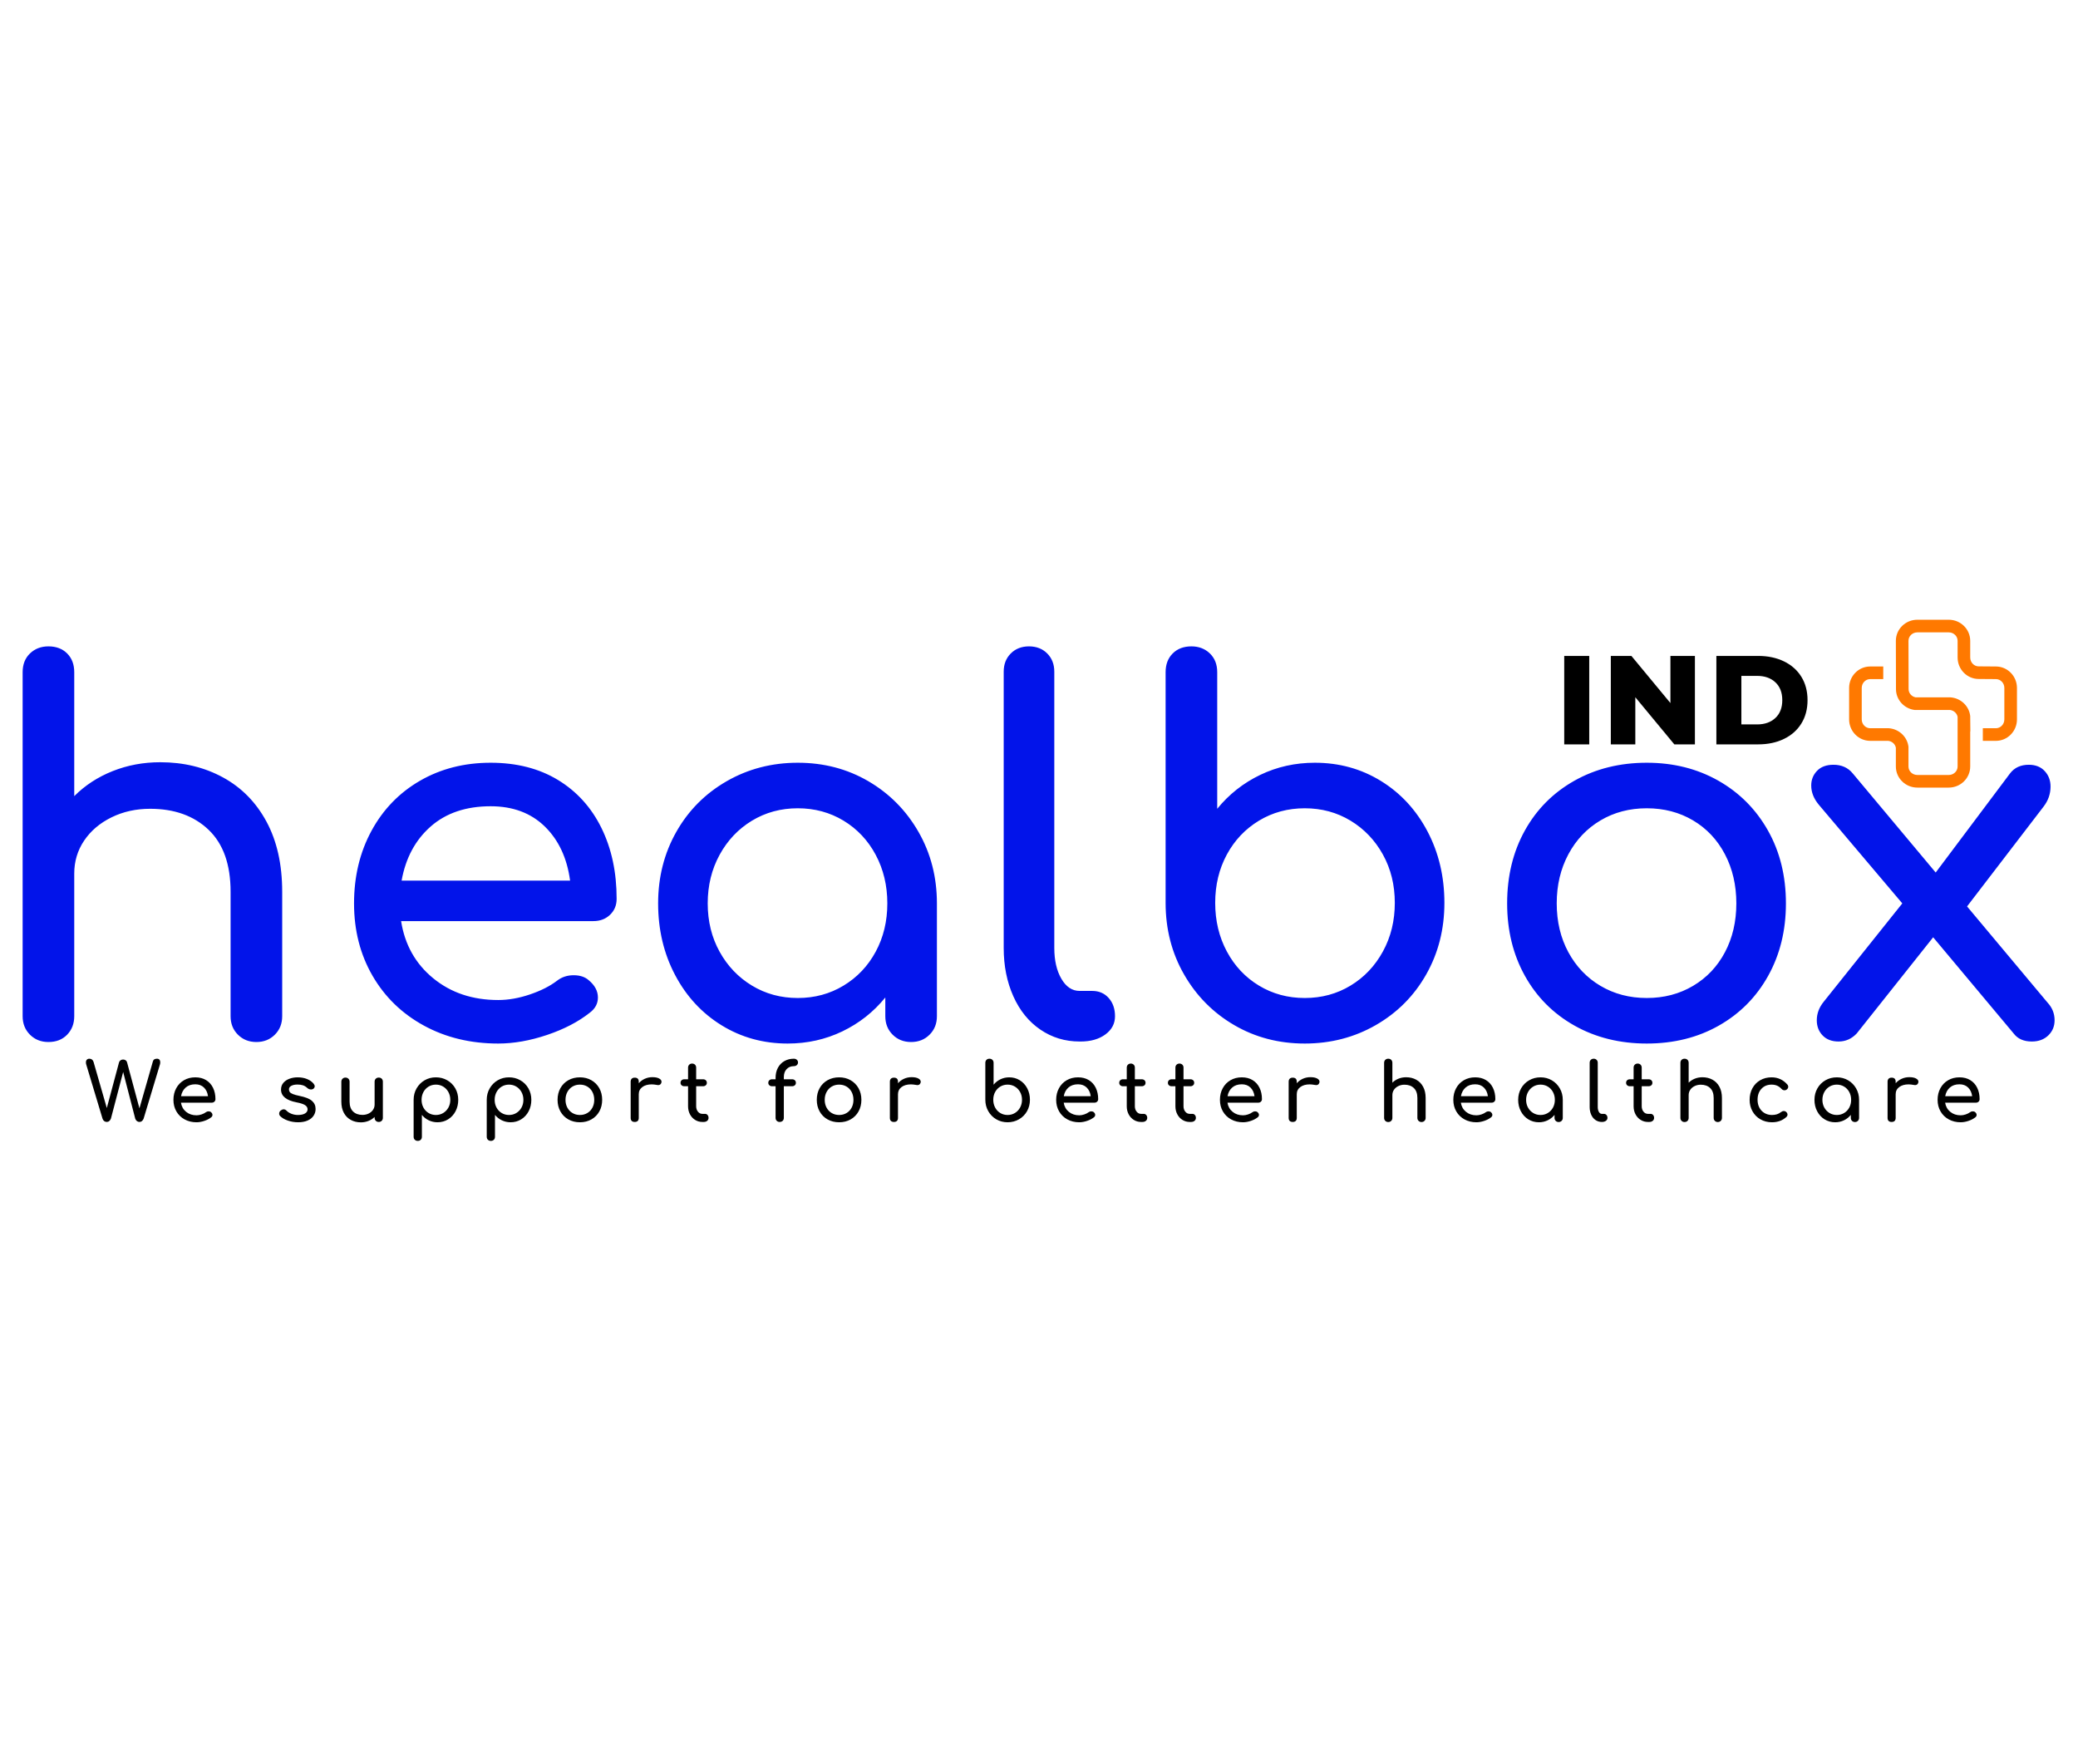 <?xml version="1.0" encoding="utf-8"?>
<svg version="1.1" width="1000" height="849px" viewBox="0 0 998 266" xmlns="http://www.w3.org/2000/svg">
  <desc>Created with Fabric.js 3.5.0</desc>
  <rect width="999.955" height="649.081" fill="rgba(255,255,255,0)" style="" y="-64"/>
  <g transform="matrix(0.972, 0, 0, 0.972, 496.008, 237.492)" id="927348">
    <path style="stroke: none; stroke-width: 1; stroke-dasharray: none; stroke-linecap: butt; stroke-dashoffset: 0; stroke-linejoin: miter; stroke-miterlimit: 4; is-custom-font: none; font-file-url: none; fill: rgb(0,0,0); fill-rule: nonzero; opacity: 1;" vector-effect="non-scaling-stroke" transform=" translate(-468.2, 10.94)" d="M 35.48 -31.24 Q 36.28 -31.24 36.68 -30.76 Q 37.08 -30.28 37.08 -29.48 L 37.08 -29.48 Q 37.08 -28.88 36.92 -28.36 L 36.92 -28.36 L 28.88 -1.68 Q 28.6 -0.92 28.06 -0.46 Q 27.52 0 26.8 0 L 26.8 0 Q 26.08 0 25.52 -0.46 Q 24.96 -0.92 24.72 -1.64 L 24.72 -1.64 L 18.76 -24.68 L 12.72 -1.68 Q 12.44 -0.92 11.9 -0.46 Q 11.36 0 10.64 0 L 10.64 0 Q 9.92 0 9.36 -0.44 Q 8.8 -0.88 8.56 -1.64 L 8.56 -1.64 L 0.52 -28.36 Q 0.36 -28.88 0.36 -29.44 L 0.36 -29.44 Q 0.36 -30.28 0.82 -30.76 Q 1.28 -31.24 2.08 -31.24 L 2.08 -31.24 Q 2.8 -31.24 3.34 -30.84 Q 3.88 -30.44 4.12 -29.68 L 4.12 -29.68 L 10.68 -6.88 L 16.72 -29.44 Q 16.88 -30.04 17.44 -30.44 Q 18 -30.84 18.72 -30.84 L 18.72 -30.84 Q 19.4 -30.84 19.96 -30.48 Q 20.52 -30.12 20.68 -29.48 L 20.68 -29.48 L 26.8 -6.72 L 33.44 -29.88 Q 33.64 -30.6 34.14 -30.92 Q 34.64 -31.24 35.48 -31.24 L 35.48 -31.24 Z M 64.36 -11.28 Q 64.36 -10.52 63.84 -10.02 Q 63.32 -9.52 62.52 -9.52 L 62.52 -9.52 L 47.32 -9.52 Q 47.76 -6.72 49.86 -5 Q 51.96 -3.28 55 -3.28 L 55 -3.28 Q 56.2 -3.28 57.5 -3.72 Q 58.8 -4.16 59.64 -4.8 L 59.64 -4.8 Q 60.2 -5.24 60.96 -5.24 L 60.96 -5.24 Q 61.72 -5.24 62.16 -4.84 L 62.16 -4.84 Q 62.88 -4.24 62.88 -3.48 L 62.88 -3.48 Q 62.88 -2.76 62.24 -2.28 L 62.24 -2.28 Q 60.88 -1.2 58.86 -0.52 Q 56.84 0.16 55 0.16 L 55 0.16 Q 51.72 0.16 49.12 -1.26 Q 46.52 -2.68 45.06 -5.2 Q 43.6 -7.72 43.6 -10.92 L 43.6 -10.92 Q 43.6 -14.12 44.98 -16.66 Q 46.36 -19.2 48.82 -20.62 Q 51.28 -22.04 54.4 -22.04 L 54.4 -22.04 Q 57.48 -22.04 59.72 -20.68 Q 61.96 -19.32 63.16 -16.88 Q 64.36 -14.44 64.36 -11.28 L 64.36 -11.28 Z M 54.4 -18.6 Q 51.48 -18.6 49.66 -17 Q 47.84 -15.4 47.36 -12.72 L 47.36 -12.72 L 60.68 -12.72 Q 60.32 -15.4 58.68 -17 Q 57.04 -18.6 54.4 -18.6 L 54.4 -18.6 Z M 104.96 -22.04 Q 107.56 -22.04 109.62 -21.2 Q 111.68 -20.36 112.88 -18.88 L 112.88 -18.88 Q 113.4 -18.24 113.4 -17.6 L 113.4 -17.6 Q 113.4 -16.92 112.72 -16.36 L 112.72 -16.36 Q 112.28 -16.04 111.6 -16.04 L 111.6 -16.04 Q 110.56 -16.04 109.72 -16.8 L 109.72 -16.8 Q 108.72 -17.72 107.6 -18.1 Q 106.48 -18.48 104.88 -18.48 L 104.88 -18.48 Q 103.04 -18.48 101.86 -17.86 Q 100.68 -17.24 100.68 -16.12 L 100.68 -16.12 Q 100.68 -15.32 101.08 -14.78 Q 101.48 -14.24 102.6 -13.78 Q 103.72 -13.32 105.84 -12.88 L 105.84 -12.88 Q 110.2 -12 112.02 -10.44 Q 113.84 -8.88 113.84 -6.4 L 113.84 -6.4 Q 113.84 -4.56 112.84 -3.06 Q 111.84 -1.56 109.9 -0.7 Q 107.96 0.16 105.24 0.16 L 105.24 0.16 Q 102.52 0.16 100.12 -0.68 Q 97.72 -1.52 96.36 -2.88 L 96.36 -2.88 Q 95.84 -3.4 95.84 -4.12 L 95.84 -4.12 Q 95.84 -5.08 96.64 -5.68 L 96.64 -5.68 Q 97.4 -6.24 98.04 -6.24 L 98.04 -6.24 Q 98.84 -6.24 99.56 -5.52 L 99.56 -5.52 Q 100.32 -4.68 101.84 -4.06 Q 103.36 -3.44 105.08 -3.44 L 105.08 -3.44 Q 107.36 -3.44 108.62 -4.2 Q 109.88 -4.96 109.88 -6.24 L 109.88 -6.24 Q 109.88 -7.48 108.64 -8.3 Q 107.4 -9.12 104.44 -9.68 L 104.44 -9.68 Q 96.76 -11.16 96.76 -16 L 96.76 -16 Q 96.76 -17.96 97.92 -19.32 Q 99.08 -20.68 100.96 -21.36 Q 102.84 -22.04 104.96 -22.04 L 104.96 -22.04 Z M 145.04 -21.92 Q 145.96 -21.92 146.52 -21.36 Q 147.08 -20.8 147.08 -19.88 L 147.08 -19.88 L 147.08 -2.04 Q 147.08 -1.16 146.52 -0.58 Q 145.96 0 145.04 0 L 145.04 0 Q 144.16 0 143.58 -0.58 Q 143 -1.16 143 -2.04 L 143 -2.04 L 143 -2.48 Q 141.72 -1.2 139.96 -0.5 Q 138.2 0.2 136.2 0.2 L 136.2 0.2 Q 133.44 0.2 131.24 -1 Q 129.04 -2.2 127.8 -4.5 Q 126.56 -6.8 126.56 -10.04 L 126.56 -10.04 L 126.56 -19.88 Q 126.56 -20.76 127.14 -21.34 Q 127.72 -21.92 128.6 -21.92 L 128.6 -21.92 Q 129.48 -21.92 130.06 -21.34 Q 130.64 -20.76 130.64 -19.88 L 130.64 -19.88 L 130.64 -10.04 Q 130.64 -6.8 132.38 -5.14 Q 134.12 -3.48 137 -3.48 L 137 -3.48 Q 138.68 -3.48 140.06 -4.16 Q 141.44 -4.84 142.22 -6 Q 143 -7.16 143 -8.6 L 143 -8.6 L 143 -19.88 Q 143 -20.8 143.58 -21.36 Q 144.16 -21.92 145.04 -21.92 L 145.04 -21.92 Z M 173.28 -22.04 Q 176.36 -22.04 178.9 -20.58 Q 181.44 -19.12 182.88 -16.58 Q 184.32 -14.04 184.32 -10.92 L 184.32 -10.92 Q 184.32 -7.8 182.98 -5.26 Q 181.64 -2.72 179.3 -1.28 Q 176.96 0.16 174.08 0.16 L 174.08 0.16 Q 171.76 0.16 169.76 -0.8 Q 167.76 -1.76 166.36 -3.48 L 166.36 -3.48 L 166.36 7.32 Q 166.36 8.24 165.8 8.8 Q 165.24 9.36 164.32 9.36 L 164.32 9.36 Q 163.44 9.36 162.86 8.8 Q 162.28 8.24 162.28 7.32 L 162.28 7.32 L 162.28 -10.92 Q 162.28 -14.04 163.74 -16.58 Q 165.2 -19.12 167.7 -20.58 Q 170.2 -22.04 173.28 -22.04 L 173.28 -22.04 Z M 173.28 -3.44 Q 175.28 -3.44 176.9 -4.42 Q 178.52 -5.4 179.46 -7.1 Q 180.4 -8.8 180.4 -10.92 L 180.4 -10.92 Q 180.4 -13.04 179.46 -14.76 Q 178.52 -16.48 176.9 -17.46 Q 175.28 -18.44 173.28 -18.44 L 173.28 -18.44 Q 171.28 -18.44 169.66 -17.46 Q 168.04 -16.48 167.12 -14.76 Q 166.2 -13.04 166.2 -10.92 L 166.2 -10.92 Q 166.2 -8.8 167.12 -7.1 Q 168.04 -5.4 169.66 -4.42 Q 171.28 -3.44 173.28 -3.44 L 173.28 -3.44 Z M 209.4 -22.04 Q 212.48 -22.04 215.02 -20.58 Q 217.56 -19.12 219 -16.58 Q 220.44 -14.04 220.44 -10.92 L 220.44 -10.92 Q 220.44 -7.8 219.1 -5.26 Q 217.76 -2.72 215.42 -1.28 Q 213.08 0.16 210.2 0.16 L 210.2 0.16 Q 207.88 0.16 205.88 -0.8 Q 203.88 -1.76 202.48 -3.48 L 202.48 -3.48 L 202.48 7.32 Q 202.48 8.24 201.92 8.8 Q 201.36 9.36 200.44 9.36 L 200.44 9.36 Q 199.56 9.36 198.98 8.8 Q 198.4 8.24 198.4 7.32 L 198.4 7.32 L 198.4 -10.92 Q 198.4 -14.04 199.86 -16.58 Q 201.32 -19.12 203.82 -20.58 Q 206.32 -22.04 209.4 -22.04 L 209.4 -22.04 Z M 209.4 -3.44 Q 211.4 -3.44 213.02 -4.42 Q 214.64 -5.4 215.58 -7.1 Q 216.52 -8.8 216.52 -10.92 L 216.52 -10.92 Q 216.52 -13.04 215.58 -14.76 Q 214.64 -16.48 213.02 -17.46 Q 211.4 -18.44 209.4 -18.44 L 209.4 -18.44 Q 207.4 -18.44 205.78 -17.46 Q 204.16 -16.48 203.24 -14.76 Q 202.32 -13.04 202.32 -10.92 L 202.32 -10.92 Q 202.32 -8.8 203.24 -7.1 Q 204.16 -5.4 205.78 -4.42 Q 207.4 -3.44 209.4 -3.44 L 209.4 -3.44 Z M 244.44 -22.04 Q 247.6 -22.04 250.1 -20.62 Q 252.6 -19.2 254.02 -16.68 Q 255.44 -14.16 255.44 -10.92 L 255.44 -10.92 Q 255.44 -7.72 254.04 -5.2 Q 252.64 -2.68 250.14 -1.26 Q 247.64 0.16 244.44 0.16 L 244.44 0.16 Q 241.24 0.16 238.72 -1.26 Q 236.2 -2.68 234.8 -5.2 Q 233.4 -7.72 233.4 -10.92 L 233.4 -10.92 Q 233.4 -14.16 234.8 -16.68 Q 236.2 -19.2 238.72 -20.62 Q 241.24 -22.04 244.44 -22.04 L 244.44 -22.04 Z M 244.44 -18.44 Q 242.4 -18.44 240.78 -17.48 Q 239.16 -16.52 238.24 -14.8 Q 237.32 -13.08 237.32 -10.92 L 237.32 -10.92 Q 237.32 -8.76 238.24 -7.06 Q 239.16 -5.36 240.78 -4.4 Q 242.4 -3.44 244.44 -3.44 L 244.44 -3.44 Q 246.48 -3.44 248.1 -4.4 Q 249.72 -5.36 250.62 -7.06 Q 251.52 -8.76 251.52 -10.92 L 251.52 -10.92 Q 251.52 -13.08 250.62 -14.8 Q 249.72 -16.52 248.1 -17.48 Q 246.48 -18.44 244.44 -18.44 L 244.44 -18.44 Z M 280.24 -22.12 Q 282.36 -22.12 283.56 -21.48 Q 284.76 -20.84 284.76 -19.88 L 284.76 -19.88 Q 284.76 -19.6 284.72 -19.48 L 284.72 -19.48 Q 284.36 -18.2 283.12 -18.2 L 283.12 -18.2 Q 282.92 -18.2 282.52 -18.28 L 282.52 -18.28 Q 280.92 -18.56 279.92 -18.56 L 279.92 -18.56 Q 277.04 -18.56 275.28 -17.24 Q 273.52 -15.92 273.52 -13.68 L 273.52 -13.68 L 273.52 -2 Q 273.52 -1.04 273.02 -0.52 Q 272.52 0 271.52 0 L 271.52 0 Q 270.56 0 270.04 -0.5 Q 269.52 -1 269.52 -2 L 269.52 -2 L 269.52 -19.88 Q 269.52 -20.84 270.04 -21.36 Q 270.56 -21.88 271.52 -21.88 L 271.52 -21.88 Q 273.52 -21.88 273.52 -19.88 L 273.52 -19.88 L 273.52 -19.12 Q 274.72 -20.52 276.48 -21.32 Q 278.24 -22.12 280.24 -22.12 L 280.24 -22.12 Z M 306.28 -4 Q 307 -4 307.5 -3.44 Q 308 -2.88 308 -2 L 308 -2 Q 308 -1.12 307.34 -0.56 Q 306.68 0 305.64 0 L 305.64 0 L 304.92 0 Q 302.96 0 301.34 -1.02 Q 299.72 -2.04 298.8 -3.8 Q 297.88 -5.56 297.88 -7.76 L 297.88 -7.76 L 297.88 -17.64 L 296.04 -17.64 Q 295.2 -17.64 294.68 -18.12 Q 294.16 -18.6 294.16 -19.32 L 294.16 -19.32 Q 294.16 -20.12 294.68 -20.6 Q 295.2 -21.08 296.04 -21.08 L 296.04 -21.08 L 297.88 -21.08 L 297.88 -26.84 Q 297.88 -27.72 298.44 -28.28 Q 299 -28.84 299.88 -28.84 L 299.88 -28.84 Q 300.76 -28.84 301.32 -28.28 Q 301.88 -27.72 301.88 -26.84 L 301.88 -26.84 L 301.88 -21.08 L 305.28 -21.08 Q 306.12 -21.08 306.64 -20.6 Q 307.16 -20.12 307.16 -19.32 L 307.16 -19.32 Q 307.16 -18.6 306.64 -18.12 Q 306.12 -17.64 305.28 -17.64 L 305.28 -17.64 L 301.88 -17.64 L 301.88 -7.76 Q 301.88 -6.16 302.76 -5.08 Q 303.64 -4 304.92 -4 L 304.92 -4 L 306.28 -4 Z M 350.16 -27.56 Q 347.92 -27.56 346.56 -26.08 Q 345.2 -24.6 345.2 -22.16 L 345.2 -22.16 L 345.2 -21.08 L 349.28 -21.08 Q 350.12 -21.08 350.64 -20.6 Q 351.16 -20.12 351.16 -19.32 L 351.16 -19.32 Q 351.16 -18.6 350.64 -18.12 Q 350.12 -17.64 349.28 -17.64 L 349.28 -17.64 L 345.2 -17.64 L 345.2 -2.04 Q 345.2 -1.12 344.64 -0.56 Q 344.08 0 343.08 0 L 343.08 0 Q 342.28 0 341.7 -0.56 Q 341.12 -1.12 341.12 -2.04 L 341.12 -2.04 L 341.12 -17.64 L 339.4 -17.64 Q 338.56 -17.64 338.04 -18.12 Q 337.52 -18.6 337.52 -19.32 L 337.52 -19.32 Q 337.52 -20.12 338.04 -20.6 Q 338.56 -21.08 339.4 -21.08 L 339.4 -21.08 L 341.12 -21.08 L 341.12 -21.76 Q 341.12 -24.6 342.26 -26.74 Q 343.4 -28.88 345.46 -30.06 Q 347.52 -31.24 350.16 -31.24 L 350.16 -31.24 Q 351.04 -31.24 351.62 -30.72 Q 352.2 -30.2 352.2 -29.4 L 352.2 -29.4 Q 352.2 -28.6 351.62 -28.08 Q 351.04 -27.56 350.16 -27.56 L 350.16 -27.56 Z M 372.52 -22.04 Q 375.68 -22.04 378.18 -20.62 Q 380.68 -19.2 382.1 -16.68 Q 383.52 -14.16 383.52 -10.92 L 383.52 -10.92 Q 383.52 -7.72 382.12 -5.2 Q 380.72 -2.68 378.22 -1.26 Q 375.72 0.16 372.52 0.16 L 372.52 0.16 Q 369.32 0.16 366.8 -1.26 Q 364.28 -2.68 362.88 -5.2 Q 361.48 -7.72 361.48 -10.92 L 361.48 -10.92 Q 361.48 -14.16 362.88 -16.68 Q 364.28 -19.2 366.8 -20.62 Q 369.32 -22.04 372.52 -22.04 L 372.52 -22.04 Z M 372.52 -18.44 Q 370.48 -18.44 368.86 -17.48 Q 367.24 -16.52 366.32 -14.8 Q 365.4 -13.08 365.4 -10.92 L 365.4 -10.92 Q 365.4 -8.76 366.32 -7.06 Q 367.24 -5.36 368.86 -4.4 Q 370.48 -3.44 372.52 -3.44 L 372.52 -3.44 Q 374.56 -3.44 376.18 -4.4 Q 377.8 -5.36 378.7 -7.06 Q 379.6 -8.76 379.6 -10.92 L 379.6 -10.92 Q 379.6 -13.08 378.7 -14.8 Q 377.8 -16.52 376.18 -17.48 Q 374.56 -18.44 372.52 -18.44 L 372.52 -18.44 Z M 408.32 -22.12 Q 410.44 -22.12 411.64 -21.48 Q 412.84 -20.84 412.84 -19.88 L 412.84 -19.88 Q 412.84 -19.6 412.8 -19.48 L 412.8 -19.48 Q 412.44 -18.2 411.2 -18.2 L 411.2 -18.2 Q 411 -18.2 410.6 -18.28 L 410.6 -18.28 Q 409 -18.56 408 -18.56 L 408 -18.56 Q 405.12 -18.56 403.36 -17.24 Q 401.6 -15.92 401.6 -13.68 L 401.6 -13.68 L 401.6 -2 Q 401.6 -1.04 401.1 -0.52 Q 400.6 0 399.6 0 L 399.6 0 Q 398.64 0 398.12 -0.5 Q 397.6 -1 397.6 -2 L 397.6 -2 L 397.6 -19.88 Q 397.6 -20.84 398.12 -21.36 Q 398.64 -21.88 399.6 -21.88 L 399.6 -21.88 Q 401.6 -21.88 401.6 -19.88 L 401.6 -19.88 L 401.6 -19.12 Q 402.8 -20.52 404.56 -21.32 Q 406.32 -22.12 408.32 -22.12 L 408.32 -22.12 Z M 446.8 -31.24 Q 445.88 -31.24 445.32 -30.68 Q 444.76 -30.12 444.76 -29.2 L 444.76 -29.2 L 444.76 -10.96 Q 444.76 -7.84 446.22 -5.3 Q 447.68 -2.76 450.18 -1.3 Q 452.68 0.16 455.76 0.16 L 455.76 0.16 Q 458.84 0.16 461.38 -1.3 Q 463.92 -2.76 465.36 -5.3 Q 466.8 -7.84 466.8 -10.96 L 466.8 -10.96 Q 466.8 -14.08 465.46 -16.62 Q 464.12 -19.16 461.78 -20.6 Q 459.44 -22.04 456.56 -22.04 L 456.56 -22.04 Q 454.24 -22.04 452.24 -21.08 Q 450.24 -20.12 448.84 -18.4 L 448.84 -18.4 L 448.84 -29.2 Q 448.84 -30.12 448.26 -30.68 Q 447.68 -31.24 446.8 -31.24 L 446.8 -31.24 Z M 455.76 -3.44 Q 453.76 -3.44 452.14 -4.42 Q 450.52 -5.4 449.6 -7.12 Q 448.68 -8.84 448.68 -10.96 L 448.68 -10.96 Q 448.68 -13.08 449.6 -14.78 Q 450.52 -16.48 452.14 -17.46 Q 453.76 -18.44 455.76 -18.44 L 455.76 -18.44 Q 457.76 -18.44 459.38 -17.46 Q 461 -16.48 461.94 -14.78 Q 462.88 -13.08 462.88 -10.96 L 462.88 -10.96 Q 462.88 -8.84 461.94 -7.12 Q 461 -5.4 459.38 -4.42 Q 457.76 -3.44 455.76 -3.44 L 455.76 -3.44 Z M 500.52 -11.28 Q 500.52 -10.52 500 -10.02 Q 499.48 -9.52 498.68 -9.52 L 498.68 -9.52 L 483.48 -9.52 Q 483.92 -6.72 486.02 -5 Q 488.12 -3.28 491.16 -3.28 L 491.16 -3.28 Q 492.36 -3.28 493.66 -3.72 Q 494.96 -4.16 495.8 -4.8 L 495.8 -4.8 Q 496.36 -5.24 497.12 -5.24 L 497.12 -5.24 Q 497.88 -5.24 498.32 -4.84 L 498.32 -4.84 Q 499.04 -4.24 499.04 -3.48 L 499.04 -3.48 Q 499.04 -2.76 498.4 -2.28 L 498.4 -2.28 Q 497.04 -1.2 495.02 -0.52 Q 493 0.16 491.16 0.16 L 491.16 0.16 Q 487.88 0.16 485.28 -1.26 Q 482.68 -2.68 481.22 -5.2 Q 479.76 -7.72 479.76 -10.92 L 479.76 -10.92 Q 479.76 -14.12 481.14 -16.66 Q 482.52 -19.2 484.98 -20.62 Q 487.44 -22.04 490.56 -22.04 L 490.56 -22.04 Q 493.64 -22.04 495.88 -20.68 Q 498.12 -19.32 499.32 -16.88 Q 500.52 -14.44 500.52 -11.28 L 500.52 -11.28 Z M 490.56 -18.6 Q 487.64 -18.6 485.82 -17 Q 484 -15.4 483.52 -12.72 L 483.52 -12.72 L 496.84 -12.72 Q 496.48 -15.4 494.84 -17 Q 493.2 -18.6 490.56 -18.6 L 490.56 -18.6 Z M 523.04 -4 Q 523.76 -4 524.26 -3.44 Q 524.76 -2.88 524.76 -2 L 524.76 -2 Q 524.76 -1.12 524.1 -0.56 Q 523.44 0 522.4 0 L 522.4 0 L 521.68 0 Q 519.72 0 518.1 -1.02 Q 516.48 -2.04 515.56 -3.8 Q 514.64 -5.56 514.64 -7.76 L 514.64 -7.76 L 514.64 -17.64 L 512.8 -17.64 Q 511.96 -17.64 511.44 -18.12 Q 510.92 -18.6 510.92 -19.32 L 510.92 -19.32 Q 510.92 -20.12 511.44 -20.6 Q 511.96 -21.08 512.8 -21.08 L 512.8 -21.08 L 514.64 -21.08 L 514.64 -26.84 Q 514.64 -27.72 515.2 -28.28 Q 515.76 -28.84 516.64 -28.84 L 516.64 -28.84 Q 517.52 -28.84 518.08 -28.28 Q 518.64 -27.72 518.64 -26.84 L 518.64 -26.84 L 518.64 -21.08 L 522.04 -21.08 Q 522.88 -21.08 523.4 -20.6 Q 523.92 -20.12 523.92 -19.32 L 523.92 -19.32 Q 523.92 -18.6 523.4 -18.12 Q 522.88 -17.64 522.04 -17.64 L 522.04 -17.64 L 518.64 -17.64 L 518.64 -7.76 Q 518.64 -6.16 519.52 -5.08 Q 520.4 -4 521.68 -4 L 521.68 -4 L 523.04 -4 Z M 547.08 -4 Q 547.8 -4 548.3 -3.44 Q 548.8 -2.88 548.8 -2 L 548.8 -2 Q 548.8 -1.12 548.14 -0.56 Q 547.48 0 546.44 0 L 546.44 0 L 545.72 0 Q 543.76 0 542.14 -1.02 Q 540.52 -2.04 539.6 -3.8 Q 538.68 -5.56 538.68 -7.76 L 538.68 -7.76 L 538.68 -17.64 L 536.84 -17.64 Q 536 -17.64 535.48 -18.12 Q 534.96 -18.6 534.96 -19.32 L 534.96 -19.32 Q 534.96 -20.12 535.48 -20.6 Q 536 -21.08 536.84 -21.08 L 536.84 -21.08 L 538.68 -21.08 L 538.68 -26.84 Q 538.68 -27.72 539.24 -28.28 Q 539.8 -28.84 540.68 -28.84 L 540.68 -28.84 Q 541.56 -28.84 542.12 -28.28 Q 542.68 -27.72 542.68 -26.84 L 542.68 -26.84 L 542.68 -21.08 L 546.08 -21.08 Q 546.92 -21.08 547.44 -20.6 Q 547.96 -20.12 547.96 -19.32 L 547.96 -19.32 Q 547.96 -18.6 547.44 -18.12 Q 546.92 -17.64 546.08 -17.64 L 546.08 -17.64 L 542.68 -17.64 L 542.68 -7.76 Q 542.68 -6.16 543.56 -5.08 Q 544.44 -4 545.72 -4 L 545.72 -4 L 547.08 -4 Z M 581.44 -11.28 Q 581.44 -10.52 580.92 -10.02 Q 580.4 -9.52 579.6 -9.52 L 579.6 -9.52 L 564.4 -9.52 Q 564.84 -6.72 566.94 -5 Q 569.04 -3.28 572.08 -3.28 L 572.08 -3.28 Q 573.28 -3.28 574.58 -3.72 Q 575.88 -4.16 576.72 -4.8 L 576.72 -4.8 Q 577.28 -5.24 578.04 -5.24 L 578.04 -5.24 Q 578.8 -5.24 579.24 -4.84 L 579.24 -4.84 Q 579.96 -4.24 579.96 -3.48 L 579.96 -3.48 Q 579.96 -2.76 579.32 -2.28 L 579.32 -2.28 Q 577.96 -1.2 575.94 -0.52 Q 573.92 0.16 572.08 0.16 L 572.08 0.16 Q 568.8 0.16 566.2 -1.26 Q 563.6 -2.68 562.14 -5.2 Q 560.68 -7.72 560.68 -10.92 L 560.68 -10.92 Q 560.68 -14.12 562.06 -16.66 Q 563.44 -19.2 565.9 -20.62 Q 568.36 -22.04 571.48 -22.04 L 571.48 -22.04 Q 574.56 -22.04 576.8 -20.68 Q 579.04 -19.32 580.24 -16.88 Q 581.44 -14.44 581.44 -11.28 L 581.44 -11.28 Z M 571.48 -18.6 Q 568.56 -18.6 566.74 -17 Q 564.92 -15.4 564.44 -12.72 L 564.44 -12.72 L 577.76 -12.72 Q 577.4 -15.4 575.76 -17 Q 574.12 -18.6 571.48 -18.6 L 571.48 -18.6 Z M 605.36 -22.12 Q 607.48 -22.12 608.68 -21.48 Q 609.88 -20.84 609.88 -19.88 L 609.88 -19.88 Q 609.88 -19.6 609.84 -19.48 L 609.84 -19.48 Q 609.48 -18.2 608.24 -18.2 L 608.24 -18.2 Q 608.04 -18.2 607.64 -18.28 L 607.64 -18.28 Q 606.04 -18.56 605.04 -18.56 L 605.04 -18.56 Q 602.16 -18.56 600.4 -17.24 Q 598.64 -15.92 598.64 -13.68 L 598.64 -13.68 L 598.64 -2 Q 598.64 -1.04 598.14 -0.52 Q 597.64 0 596.64 0 L 596.64 0 Q 595.68 0 595.16 -0.5 Q 594.64 -1 594.64 -2 L 594.64 -2 L 594.64 -19.88 Q 594.64 -20.84 595.16 -21.36 Q 595.68 -21.88 596.64 -21.88 L 596.64 -21.88 Q 598.64 -21.88 598.64 -19.88 L 598.64 -19.88 L 598.64 -19.12 Q 599.84 -20.52 601.6 -21.32 Q 603.36 -22.12 605.36 -22.12 L 605.36 -22.12 Z M 652.68 -22.08 Q 655.44 -22.08 657.64 -20.88 Q 659.84 -19.68 661.08 -17.38 Q 662.32 -15.08 662.32 -11.84 L 662.32 -11.84 L 662.32 -2 Q 662.32 -1.12 661.74 -0.54 Q 661.16 0.04 660.28 0.04 L 660.28 0.04 Q 659.4 0.04 658.82 -0.54 Q 658.24 -1.12 658.24 -2 L 658.24 -2 L 658.24 -11.84 Q 658.24 -15.08 656.5 -16.74 Q 654.76 -18.4 651.88 -18.4 L 651.88 -18.4 Q 650.2 -18.4 648.82 -17.72 Q 647.44 -17.04 646.66 -15.88 Q 645.88 -14.72 645.88 -13.28 L 645.88 -13.28 L 645.88 -2 Q 645.88 -1.12 645.32 -0.54 Q 644.76 0.04 643.84 0.04 L 643.84 0.04 Q 642.96 0.04 642.38 -0.54 Q 641.8 -1.12 641.8 -2 L 641.8 -2 L 641.8 -29.2 Q 641.8 -30.12 642.38 -30.68 Q 642.96 -31.24 643.84 -31.24 L 643.84 -31.24 Q 644.76 -31.24 645.32 -30.68 Q 645.88 -30.12 645.88 -29.2 L 645.88 -29.2 L 645.88 -19.4 Q 647.16 -20.68 648.92 -21.38 Q 650.68 -22.08 652.68 -22.08 L 652.68 -22.08 Z M 696.76 -11.28 Q 696.76 -10.52 696.24 -10.02 Q 695.72 -9.52 694.92 -9.52 L 694.92 -9.52 L 679.72 -9.52 Q 680.16 -6.72 682.26 -5 Q 684.36 -3.28 687.4 -3.28 L 687.4 -3.28 Q 688.6 -3.28 689.9 -3.72 Q 691.2 -4.16 692.04 -4.8 L 692.04 -4.8 Q 692.6 -5.24 693.36 -5.24 L 693.36 -5.24 Q 694.12 -5.24 694.56 -4.84 L 694.56 -4.84 Q 695.28 -4.24 695.28 -3.48 L 695.28 -3.48 Q 695.28 -2.76 694.64 -2.28 L 694.64 -2.28 Q 693.28 -1.2 691.26 -0.52 Q 689.24 0.16 687.4 0.16 L 687.4 0.16 Q 684.12 0.16 681.52 -1.26 Q 678.92 -2.68 677.46 -5.2 Q 676 -7.72 676 -10.92 L 676 -10.92 Q 676 -14.12 677.38 -16.66 Q 678.76 -19.2 681.22 -20.62 Q 683.68 -22.04 686.8 -22.04 L 686.8 -22.04 Q 689.88 -22.04 692.12 -20.68 Q 694.36 -19.32 695.56 -16.88 Q 696.76 -14.44 696.76 -11.28 L 696.76 -11.28 Z M 686.8 -18.6 Q 683.88 -18.6 682.06 -17 Q 680.24 -15.4 679.76 -12.72 L 679.76 -12.72 L 693.08 -12.72 Q 692.72 -15.4 691.08 -17 Q 689.44 -18.6 686.8 -18.6 L 686.8 -18.6 Z M 719.08 -22.04 Q 722.16 -22.04 724.66 -20.58 Q 727.16 -19.12 728.62 -16.58 Q 730.08 -14.04 730.08 -10.92 L 730.08 -10.92 L 730.08 -2 Q 730.08 -1.12 729.5 -0.54 Q 728.92 0.04 728.04 0.04 L 728.04 0.04 Q 727.16 0.04 726.58 -0.54 Q 726 -1.12 726 -2 L 726 -2 L 726 -3.48 Q 724.6 -1.76 722.6 -0.8 Q 720.6 0.16 718.28 0.16 L 718.28 0.16 Q 715.4 0.16 713.06 -1.28 Q 710.72 -2.72 709.38 -5.26 Q 708.04 -7.8 708.04 -10.92 L 708.04 -10.92 Q 708.04 -14.04 709.48 -16.58 Q 710.92 -19.12 713.46 -20.58 Q 716 -22.04 719.08 -22.04 L 719.08 -22.04 Z M 719.08 -3.44 Q 721.08 -3.44 722.7 -4.42 Q 724.32 -5.4 725.24 -7.1 Q 726.16 -8.8 726.16 -10.92 L 726.16 -10.92 Q 726.16 -13.04 725.24 -14.76 Q 724.32 -16.48 722.7 -17.46 Q 721.08 -18.44 719.08 -18.44 L 719.08 -18.44 Q 717.08 -18.44 715.46 -17.46 Q 713.84 -16.48 712.9 -14.76 Q 711.96 -13.04 711.96 -10.92 L 711.96 -10.92 Q 711.96 -8.8 712.9 -7.1 Q 713.84 -5.4 715.46 -4.42 Q 717.08 -3.44 719.08 -3.44 L 719.08 -3.44 Z M 743.36 -29.24 Q 743.36 -30.12 743.92 -30.68 Q 744.48 -31.24 745.36 -31.24 L 745.36 -31.24 Q 746.24 -31.24 746.8 -30.68 Q 747.36 -30.12 747.36 -29.24 L 747.36 -29.24 L 747.36 -7.4 Q 747.36 -5.92 747.92 -4.96 Q 748.48 -4 749.36 -4 L 749.36 -4 L 750.36 -4 Q 751.16 -4 751.66 -3.44 Q 752.16 -2.88 752.16 -2 L 752.16 -2 Q 752.16 -1.12 751.4 -0.56 Q 750.64 0 749.44 0 L 749.44 0 L 749.36 0 Q 747.64 0 746.26 -0.94 Q 744.88 -1.88 744.12 -3.58 Q 743.36 -5.28 743.36 -7.4 L 743.36 -7.4 L 743.36 -29.24 Z M 773.48 -4 Q 774.2 -4 774.7 -3.44 Q 775.2 -2.88 775.2 -2 L 775.2 -2 Q 775.2 -1.12 774.54 -0.56 Q 773.88 0 772.84 0 L 772.84 0 L 772.12 0 Q 770.16 0 768.54 -1.02 Q 766.92 -2.04 766 -3.8 Q 765.08 -5.56 765.08 -7.76 L 765.08 -7.76 L 765.08 -17.64 L 763.24 -17.64 Q 762.4 -17.64 761.88 -18.12 Q 761.36 -18.6 761.36 -19.32 L 761.36 -19.32 Q 761.36 -20.12 761.88 -20.6 Q 762.4 -21.08 763.24 -21.08 L 763.24 -21.08 L 765.08 -21.08 L 765.08 -26.84 Q 765.08 -27.72 765.64 -28.28 Q 766.2 -28.84 767.08 -28.84 L 767.08 -28.84 Q 767.96 -28.84 768.52 -28.28 Q 769.08 -27.72 769.08 -26.84 L 769.08 -26.84 L 769.08 -21.08 L 772.48 -21.08 Q 773.32 -21.08 773.84 -20.6 Q 774.36 -20.12 774.36 -19.32 L 774.36 -19.32 Q 774.36 -18.6 773.84 -18.12 Q 773.32 -17.64 772.48 -17.64 L 772.48 -17.64 L 769.08 -17.64 L 769.08 -7.76 Q 769.08 -6.16 769.96 -5.08 Q 770.84 -4 772.12 -4 L 772.12 -4 L 773.48 -4 Z M 799.08 -22.08 Q 801.84 -22.08 804.04 -20.88 Q 806.24 -19.68 807.48 -17.38 Q 808.72 -15.08 808.72 -11.84 L 808.72 -11.84 L 808.72 -2 Q 808.72 -1.12 808.14 -0.54 Q 807.56 0.04 806.68 0.04 L 806.68 0.04 Q 805.8 0.04 805.22 -0.54 Q 804.64 -1.12 804.64 -2 L 804.64 -2 L 804.64 -11.84 Q 804.64 -15.08 802.9 -16.74 Q 801.16 -18.4 798.28 -18.4 L 798.28 -18.4 Q 796.6 -18.4 795.22 -17.72 Q 793.84 -17.04 793.06 -15.88 Q 792.28 -14.72 792.28 -13.28 L 792.28 -13.28 L 792.28 -2 Q 792.28 -1.12 791.72 -0.54 Q 791.16 0.04 790.24 0.04 L 790.24 0.04 Q 789.36 0.04 788.78 -0.54 Q 788.2 -1.12 788.2 -2 L 788.2 -2 L 788.2 -29.2 Q 788.2 -30.12 788.78 -30.68 Q 789.36 -31.24 790.24 -31.24 L 790.24 -31.24 Q 791.16 -31.24 791.72 -30.68 Q 792.28 -30.12 792.28 -29.2 L 792.28 -29.2 L 792.28 -19.4 Q 793.56 -20.68 795.32 -21.38 Q 797.08 -22.08 799.08 -22.08 L 799.08 -22.08 Z M 833.24 -22.04 Q 837.96 -22.04 841.08 -18.44 L 841.08 -18.44 Q 841.48 -18 841.48 -17.4 L 841.48 -17.4 Q 841.48 -16.52 840.6 -15.92 L 840.6 -15.92 Q 840.2 -15.64 839.68 -15.64 L 839.68 -15.64 Q 838.76 -15.64 838.12 -16.36 L 838.12 -16.36 Q 837.12 -17.44 835.94 -17.94 Q 834.76 -18.44 833.24 -18.44 L 833.24 -18.44 Q 830.16 -18.44 828.24 -16.38 Q 826.32 -14.32 826.32 -10.92 L 826.32 -10.92 Q 826.32 -8.76 827.22 -7.06 Q 828.12 -5.36 829.74 -4.4 Q 831.36 -3.44 833.44 -3.44 L 833.44 -3.44 Q 836.16 -3.44 837.84 -4.84 L 837.84 -4.84 Q 838.6 -5.4 839.32 -5.4 L 839.32 -5.4 Q 839.88 -5.4 840.36 -5.04 L 840.36 -5.04 Q 841.12 -4.4 841.12 -3.6 L 841.12 -3.6 Q 841.12 -3 840.64 -2.52 L 840.64 -2.52 Q 837.76 0.16 833.44 0.16 L 833.44 0.16 Q 830.28 0.16 827.76 -1.28 Q 825.24 -2.72 823.82 -5.26 Q 822.4 -7.8 822.4 -10.92 L 822.4 -10.92 Q 822.4 -14.12 823.78 -16.66 Q 825.16 -19.2 827.64 -20.62 Q 830.12 -22.04 833.24 -22.04 L 833.24 -22.04 Z M 865.48 -22.04 Q 868.56 -22.04 871.06 -20.58 Q 873.56 -19.12 875.02 -16.58 Q 876.48 -14.04 876.48 -10.92 L 876.48 -10.92 L 876.48 -2 Q 876.48 -1.12 875.9 -0.54 Q 875.32 0.04 874.44 0.04 L 874.44 0.04 Q 873.56 0.04 872.98 -0.54 Q 872.4 -1.12 872.4 -2 L 872.4 -2 L 872.4 -3.48 Q 871 -1.76 869 -0.8 Q 867 0.16 864.68 0.16 L 864.68 0.16 Q 861.8 0.16 859.46 -1.28 Q 857.12 -2.72 855.78 -5.26 Q 854.44 -7.8 854.44 -10.92 L 854.44 -10.92 Q 854.44 -14.04 855.88 -16.58 Q 857.32 -19.12 859.86 -20.58 Q 862.4 -22.04 865.48 -22.04 L 865.48 -22.04 Z M 865.48 -3.44 Q 867.48 -3.44 869.1 -4.42 Q 870.72 -5.4 871.64 -7.1 Q 872.56 -8.8 872.56 -10.92 L 872.56 -10.92 Q 872.56 -13.04 871.64 -14.76 Q 870.72 -16.48 869.1 -17.46 Q 867.48 -18.44 865.48 -18.44 L 865.48 -18.44 Q 863.48 -18.44 861.86 -17.46 Q 860.24 -16.48 859.3 -14.76 Q 858.36 -13.04 858.36 -10.92 L 858.36 -10.92 Q 858.36 -8.8 859.3 -7.1 Q 860.24 -5.4 861.86 -4.42 Q 863.48 -3.44 865.48 -3.44 L 865.48 -3.44 Z M 901.28 -22.12 Q 903.4 -22.12 904.6 -21.48 Q 905.8 -20.84 905.8 -19.88 L 905.8 -19.88 Q 905.8 -19.6 905.76 -19.48 L 905.76 -19.48 Q 905.4 -18.2 904.16 -18.2 L 904.16 -18.2 Q 903.96 -18.2 903.56 -18.28 L 903.56 -18.28 Q 901.96 -18.56 900.96 -18.56 L 900.96 -18.56 Q 898.08 -18.56 896.32 -17.24 Q 894.56 -15.92 894.56 -13.68 L 894.56 -13.68 L 894.56 -2 Q 894.56 -1.04 894.06 -0.52 Q 893.56 0 892.56 0 L 892.56 0 Q 891.6 0 891.08 -0.5 Q 890.56 -1 890.56 -2 L 890.56 -2 L 890.56 -19.88 Q 890.56 -20.84 891.08 -21.36 Q 891.6 -21.88 892.56 -21.88 L 892.56 -21.88 Q 894.56 -21.88 894.56 -19.88 L 894.56 -19.88 L 894.56 -19.12 Q 895.76 -20.52 897.52 -21.32 Q 899.28 -22.12 901.28 -22.12 L 901.28 -22.12 Z M 936.04 -11.28 Q 936.04 -10.52 935.52 -10.02 Q 935 -9.52 934.2 -9.52 L 934.2 -9.52 L 919 -9.52 Q 919.44 -6.72 921.54 -5 Q 923.64 -3.28 926.68 -3.28 L 926.68 -3.28 Q 927.88 -3.28 929.18 -3.72 Q 930.48 -4.16 931.32 -4.8 L 931.32 -4.8 Q 931.88 -5.24 932.64 -5.24 L 932.64 -5.24 Q 933.4 -5.24 933.84 -4.84 L 933.84 -4.84 Q 934.56 -4.24 934.56 -3.48 L 934.56 -3.48 Q 934.56 -2.76 933.92 -2.28 L 933.92 -2.28 Q 932.56 -1.2 930.54 -0.52 Q 928.52 0.16 926.68 0.16 L 926.68 0.16 Q 923.4 0.16 920.8 -1.26 Q 918.2 -2.68 916.74 -5.2 Q 915.28 -7.72 915.28 -10.92 L 915.28 -10.92 Q 915.28 -14.12 916.66 -16.66 Q 918.04 -19.2 920.5 -20.62 Q 922.96 -22.04 926.08 -22.04 L 926.08 -22.04 Q 929.16 -22.04 931.4 -20.68 Q 933.64 -19.32 934.84 -16.88 Q 936.04 -14.44 936.04 -11.28 L 936.04 -11.28 Z M 926.08 -18.6 Q 923.16 -18.6 921.34 -17 Q 919.52 -15.4 919.04 -12.72 L 919.04 -12.72 L 932.36 -12.72 Q 932 -15.4 930.36 -17 Q 928.72 -18.6 926.08 -18.6 L 926.08 -18.6 Z" stroke-linecap="round"/>
  </g>
  <g transform="matrix(6.075, 0, 0, 6.074, 498.814, 379.694)" id="657209">
    <path style="stroke: none; stroke-width: 1; stroke-dasharray: none; stroke-linecap: butt; stroke-dashoffset: 0; stroke-linejoin: miter; stroke-miterlimit: 4; is-custom-font: none; font-file-url: none; fill: rgb(2,20,234); fill-rule: nonzero; opacity: 1;" vector-effect="non-scaling-stroke" d="M -69.44 -50.1 C -67.6 -50.1 -65.947 -49.7 -64.48 -48.9 C -63.013 -48.1 -61.867 -46.933 -61.04 -45.4 C -60.213 -43.866 -59.8 -42.02 -59.8 -39.86 L -59.8 -30.02 C -59.8 -29.433 -59.993 -28.946 -60.38 -28.56 C -60.767 -28.173 -61.253 -27.98 -61.84 -27.98 C -62.427 -27.98 -62.913 -28.173 -63.3 -28.56 C -63.687 -28.946 -63.88 -29.433 -63.88 -30.02 L -63.88 -39.86 C -63.88 -42.02 -64.46 -43.653 -65.62 -44.76 C -66.78 -45.866 -68.32 -46.42 -70.24 -46.42 C -71.36 -46.42 -72.38 -46.193 -73.3 -45.74 C -74.22 -45.286 -74.94 -44.673 -75.46 -43.9 C -75.98 -43.126 -76.24 -42.26 -76.24 -41.3 L -76.24 -30.02 C -76.24 -29.433 -76.427 -28.946 -76.8 -28.56 C -77.173 -28.173 -77.667 -27.98 -78.28 -27.98 C -78.867 -27.98 -79.353 -28.173 -79.74 -28.56 C -80.127 -28.946 -80.32 -29.433 -80.32 -30.02 L -80.32 -57.22 C -80.32 -57.833 -80.127 -58.326 -79.74 -58.7 C -79.353 -59.073 -78.867 -59.26 -78.28 -59.26 C -77.667 -59.26 -77.173 -59.073 -76.8 -58.7 C -76.427 -58.326 -76.24 -57.833 -76.24 -57.22 L -76.24 -47.42 C -75.387 -48.273 -74.373 -48.933 -73.2 -49.4 C -72.027 -49.866 -70.773 -50.1 -69.44 -50.1 Z M -33.36 -39.3 C -33.36 -38.793 -33.533 -38.373 -33.88 -38.04 C -34.227 -37.706 -34.667 -37.54 -35.2 -37.54 L -50.4 -37.54 C -50.107 -35.673 -49.26 -34.166 -47.86 -33.02 C -46.46 -31.873 -44.747 -31.3 -42.72 -31.3 C -41.92 -31.3 -41.087 -31.446 -40.22 -31.74 C -39.353 -32.033 -38.64 -32.393 -38.08 -32.82 C -37.707 -33.113 -37.267 -33.26 -36.76 -33.26 C -36.253 -33.26 -35.853 -33.126 -35.56 -32.86 C -35.08 -32.46 -34.84 -32.006 -34.84 -31.5 C -34.84 -31.02 -35.053 -30.62 -35.48 -30.3 C -36.387 -29.58 -37.513 -28.993 -38.86 -28.54 C -40.207 -28.086 -41.493 -27.86 -42.72 -27.86 C -44.907 -27.86 -46.867 -28.333 -48.6 -29.28 C -50.333 -30.226 -51.687 -31.54 -52.66 -33.22 C -53.633 -34.9 -54.12 -36.806 -54.12 -38.94 C -54.12 -41.073 -53.66 -42.986 -52.74 -44.68 C -51.82 -46.373 -50.54 -47.693 -48.9 -48.64 C -47.26 -49.586 -45.4 -50.06 -43.32 -50.06 C -41.267 -50.06 -39.493 -49.606 -38 -48.7 C -36.507 -47.793 -35.36 -46.526 -34.56 -44.9 C -33.76 -43.273 -33.36 -41.406 -33.36 -39.3 Z M -43.32 -46.62 C -45.267 -46.62 -46.847 -46.086 -48.06 -45.02 C -49.273 -43.953 -50.04 -42.526 -50.36 -40.74 L -37.04 -40.74 C -37.28 -42.526 -37.947 -43.953 -39.04 -45.02 C -40.133 -46.086 -41.56 -46.62 -43.32 -46.62 Z M -19.04 -50.06 C -16.987 -50.06 -15.127 -49.573 -13.46 -48.6 C -11.793 -47.626 -10.473 -46.293 -9.5 -44.6 C -8.527 -42.906 -8.04 -41.02 -8.04 -38.94 L -8.04 -30.02 C -8.04 -29.433 -8.233 -28.946 -8.62 -28.56 C -9.007 -28.173 -9.493 -27.98 -10.08 -27.98 C -10.667 -27.98 -11.153 -28.173 -11.54 -28.56 C -11.927 -28.946 -12.12 -29.433 -12.12 -30.02 L -12.12 -31.5 C -13.053 -30.353 -14.187 -29.46 -15.52 -28.82 C -16.853 -28.18 -18.293 -27.86 -19.84 -27.86 C -21.76 -27.86 -23.5 -28.34 -25.06 -29.3 C -26.62 -30.26 -27.847 -31.586 -28.74 -33.28 C -29.633 -34.973 -30.08 -36.86 -30.08 -38.94 C -30.08 -41.02 -29.6 -42.906 -28.64 -44.6 C -27.68 -46.293 -26.353 -47.626 -24.66 -48.6 C -22.967 -49.573 -21.093 -50.06 -19.04 -50.06 Z M -19.04 -31.46 C -17.707 -31.46 -16.5 -31.786 -15.42 -32.44 C -14.34 -33.093 -13.493 -33.986 -12.88 -35.12 C -12.267 -36.253 -11.96 -37.526 -11.96 -38.94 C -11.96 -40.353 -12.267 -41.633 -12.88 -42.78 C -13.493 -43.926 -14.34 -44.826 -15.42 -45.48 C -16.5 -46.133 -17.707 -46.46 -19.04 -46.46 C -20.373 -46.46 -21.58 -46.133 -22.66 -45.48 C -23.74 -44.826 -24.593 -43.926 -25.22 -42.78 C -25.847 -41.633 -26.16 -40.353 -26.16 -38.94 C -26.16 -37.526 -25.847 -36.253 -25.22 -35.12 C -24.593 -33.986 -23.74 -33.093 -22.66 -32.44 C -21.58 -31.786 -20.373 -31.46 -19.04 -31.46 Z M -2.76 -57.26 C -2.76 -57.846 -2.573 -58.326 -2.2 -58.7 C -1.827 -59.073 -1.347 -59.26 -0.76 -59.26 C -0.173 -59.26 0.307 -59.073 0.68 -58.7 C 1.053 -58.326 1.24 -57.846 1.24 -57.26 L 1.24 -35.42 C 1.24 -34.433 1.427 -33.62 1.8 -32.98 C 2.173 -32.34 2.653 -32.02 3.24 -32.02 L 4.24 -32.02 C 4.773 -32.02 5.207 -31.833 5.54 -31.46 C 5.873 -31.086 6.04 -30.606 6.04 -30.02 C 6.04 -29.433 5.787 -28.953 5.28 -28.58 C 4.773 -28.206 4.12 -28.02 3.32 -28.02 L 3.24 -28.02 C 2.093 -28.02 1.06 -28.333 0.14 -28.96 C -0.78 -29.586 -1.493 -30.466 -2 -31.6 C -2.507 -32.733 -2.76 -34.006 -2.76 -35.42 L -2.76 -57.26 Z M 12.08 -59.26 C 11.467 -59.26 10.973 -59.073 10.6 -58.7 C 10.227 -58.326 10.04 -57.833 10.04 -57.22 L 10.04 -38.98 C 10.04 -36.9 10.527 -35.013 11.5 -33.32 C 12.473 -31.626 13.793 -30.293 15.46 -29.32 C 17.127 -28.346 18.987 -27.86 21.04 -27.86 C 23.093 -27.86 24.967 -28.346 26.66 -29.32 C 28.353 -30.293 29.68 -31.626 30.64 -33.32 C 31.6 -35.013 32.08 -36.9 32.08 -38.98 C 32.08 -41.06 31.633 -42.946 30.74 -44.64 C 29.847 -46.333 28.62 -47.66 27.06 -48.62 C 25.5 -49.58 23.76 -50.06 21.84 -50.06 C 20.293 -50.06 18.853 -49.74 17.52 -49.1 C 16.187 -48.46 15.053 -47.566 14.12 -46.42 L 14.12 -57.22 C 14.12 -57.833 13.927 -58.326 13.54 -58.7 C 13.153 -59.073 12.667 -59.26 12.08 -59.26 Z M 21.04 -31.46 C 19.707 -31.46 18.5 -31.786 17.42 -32.44 C 16.34 -33.093 15.493 -33.993 14.88 -35.14 C 14.267 -36.286 13.96 -37.566 13.96 -38.98 C 13.96 -40.393 14.267 -41.666 14.88 -42.8 C 15.493 -43.933 16.34 -44.826 17.42 -45.48 C 18.5 -46.133 19.707 -46.46 21.04 -46.46 C 22.373 -46.46 23.58 -46.133 24.66 -45.48 C 25.74 -44.826 26.593 -43.933 27.22 -42.8 C 27.847 -41.666 28.16 -40.393 28.16 -38.98 C 28.16 -37.566 27.847 -36.286 27.22 -35.14 C 26.593 -33.993 25.74 -33.093 24.66 -32.44 C 23.58 -31.786 22.373 -31.46 21.04 -31.46 Z M 48.08 -50.06 C 50.187 -50.06 52.073 -49.586 53.74 -48.64 C 55.407 -47.693 56.713 -46.38 57.66 -44.7 C 58.607 -43.02 59.08 -41.1 59.08 -38.94 C 59.08 -36.806 58.613 -34.9 57.68 -33.22 C 56.747 -31.54 55.447 -30.226 53.78 -29.28 C 52.113 -28.333 50.213 -27.86 48.08 -27.86 C 45.947 -27.86 44.04 -28.333 42.36 -29.28 C 40.68 -30.226 39.373 -31.54 38.44 -33.22 C 37.507 -34.9 37.04 -36.806 37.04 -38.94 C 37.04 -41.1 37.507 -43.02 38.44 -44.7 C 39.373 -46.38 40.68 -47.693 42.36 -48.64 C 44.04 -49.586 45.947 -50.06 48.08 -50.06 Z M 48.08 -46.46 C 46.72 -46.46 45.5 -46.14 44.42 -45.5 C 43.34 -44.86 42.493 -43.966 41.88 -42.82 C 41.267 -41.673 40.96 -40.38 40.96 -38.94 C 40.96 -37.5 41.267 -36.213 41.88 -35.08 C 42.493 -33.946 43.34 -33.06 44.42 -32.42 C 45.5 -31.78 46.72 -31.46 48.08 -31.46 C 49.44 -31.46 50.66 -31.78 51.74 -32.42 C 52.82 -33.06 53.66 -33.946 54.26 -35.08 C 54.86 -36.213 55.16 -37.5 55.16 -38.94 C 55.16 -40.38 54.86 -41.673 54.26 -42.82 C 53.66 -43.966 52.82 -44.86 51.74 -45.5 C 50.66 -46.14 49.44 -46.46 48.08 -46.46 Z M 79.76 -31.1 C 80.133 -30.7 80.32 -30.233 80.32 -29.7 C 80.32 -29.22 80.153 -28.82 79.82 -28.5 C 79.487 -28.18 79.053 -28.02 78.52 -28.02 C 77.88 -28.02 77.4 -28.233 77.08 -28.66 L 70.72 -36.26 L 64.68 -28.66 C 64.28 -28.233 63.8 -28.02 63.24 -28.02 C 62.707 -28.02 62.287 -28.18 61.98 -28.5 C 61.673 -28.82 61.52 -29.22 61.52 -29.7 C 61.52 -30.233 61.707 -30.726 62.08 -31.18 L 68.28 -38.94 L 61.68 -46.74 C 61.28 -47.22 61.08 -47.726 61.08 -48.26 C 61.08 -48.713 61.233 -49.1 61.54 -49.42 C 61.847 -49.74 62.28 -49.9 62.84 -49.9 C 63.48 -49.9 63.987 -49.673 64.36 -49.22 L 70.92 -41.38 L 76.8 -49.22 C 77.147 -49.673 77.64 -49.9 78.28 -49.9 C 78.813 -49.9 79.233 -49.733 79.54 -49.4 C 79.847 -49.066 80 -48.66 80 -48.18 C 80 -47.593 79.813 -47.06 79.44 -46.58 L 73.4 -38.7 L 79.76 -31.1 Z" stroke-linecap="round"/>
  </g>
  <g transform="matrix(1.516, 0, 0, 1.517, 809.679, 45.571)" id="974987">
    <path style="stroke: none; stroke-width: 1; stroke-dasharray: none; stroke-linecap: butt; stroke-dashoffset: 0; stroke-linejoin: miter; stroke-miterlimit: 4; is-custom-font: none; font-file-url: none; fill: rgb(0,0,0); fill-rule: nonzero; opacity: 1;" vector-effect="non-scaling-stroke" transform=" translate(-41.34, 14)" d="M 2.8 0 L 2.8 -28 L 10.72 -28 L 10.72 0 L 2.8 0 Z M 36.44 -28 L 44.2 -28 L 44.2 0 L 37.68 0 L 25.32 -14.92 L 25.32 0 L 17.56 0 L 17.56 -28 L 24.08 -28 L 36.44 -13.08 L 36.44 -28 Z M 51 0 L 51 -28 L 64.24 -28 Q 68.84 -28 72.4 -26.28 Q 75.96 -24.56 77.92 -21.4 Q 79.88 -18.24 79.88 -14 L 79.88 -14 Q 79.88 -9.76 77.92 -6.6 Q 75.96 -3.44 72.4 -1.72 Q 68.84 0 64.24 0 L 64.24 0 L 51 0 Z M 58.92 -6.32 L 63.92 -6.32 Q 67.52 -6.32 69.7 -8.36 Q 71.88 -10.4 71.88 -14 L 71.88 -14 Q 71.88 -17.6 69.7 -19.64 Q 67.52 -21.68 63.92 -21.68 L 63.92 -21.68 L 58.92 -21.68 L 58.92 -6.32 Z" stroke-linecap="round"/>
  </g>
  <g transform="matrix(1.018, 0, 0, 1.018, 928.382, 47.26)" id="152370">
    <path style="stroke: none; stroke-width: 1; stroke-dasharray: none; stroke-linecap: butt; stroke-dashoffset: 0; stroke-linejoin: miter; stroke-miterlimit: 4; is-custom-font: none; font-file-url: none; fill: rgb(255,121,0); fill-rule: nonzero; opacity: 1;" vector-effect="non-scaling-stroke" transform=" translate(-47.501, -47.499)" d="M 77.157 29.962 l -8.131 -0.06 c -2.196 0 -3.982 -1.871 -3.982 -4.172 l -0.006 -7.888 c 0 -5.477 -4.541 -9.933 -10.122 -9.933 H 40.084 c -5.581 0 -10.123 4.456 -10.123 9.933 l 0.053 22.785 c 0 5.043 3.853 9.219 8.82 9.848 H 55.47 c 1.831 0.205 3.301 1.545 3.617 3.263 v 23.419 c 0 2.195 -1.872 3.981 -4.172 3.981 H 40.084 c -2.3 0 -4.172 -1.786 -4.172 -3.981 v -9.306 c -0.549 -4.699 -4.453 -8.411 -9.297 -8.765 h -8.772 c -2.196 0 -3.982 -1.871 -3.982 -4.172 v -14.83 c 0 -2.301 1.786 -4.172 3.982 -4.172 h 6.168 v -5.951 h -6.168 c -5.478 0 -9.933 4.541 -9.933 10.123 v 14.83 c 0 5.582 4.455 10.123 9.933 10.123 h 8.51 c 1.825 0.207 3.29 1.542 3.608 3.252 v 8.867 c 0 5.477 4.542 9.933 10.123 9.933 h 14.831 c 5.581 0 10.122 -4.456 10.122 -9.933 V 60.596 h 0.067 l -0.067 -7.294 c -0.544 -4.709 -4.457 -8.43 -9.313 -8.777 H 39.282 c -1.892 -0.377 -3.316 -1.98 -3.316 -3.896 l -0.053 -22.785 c 0 -2.195 1.872 -3.981 4.172 -3.981 h 14.831 c 2.3 0 4.172 1.786 4.172 3.981 l 0.005 7.888 c 0 5.581 4.457 10.123 9.934 10.123 l 8.131 0.06 c 2.195 0 3.982 1.871 3.982 4.172 v 14.83 c 0 2.301 -1.787 4.172 -3.982 4.172 h -6.168 v 5.951 h 6.168 c 5.477 0 9.933 -4.541 9.933 -10.123 v -14.83 C 87.089 34.503 82.633 29.962 77.157 29.962 z" stroke-linecap="round"/>
  </g>
</svg>